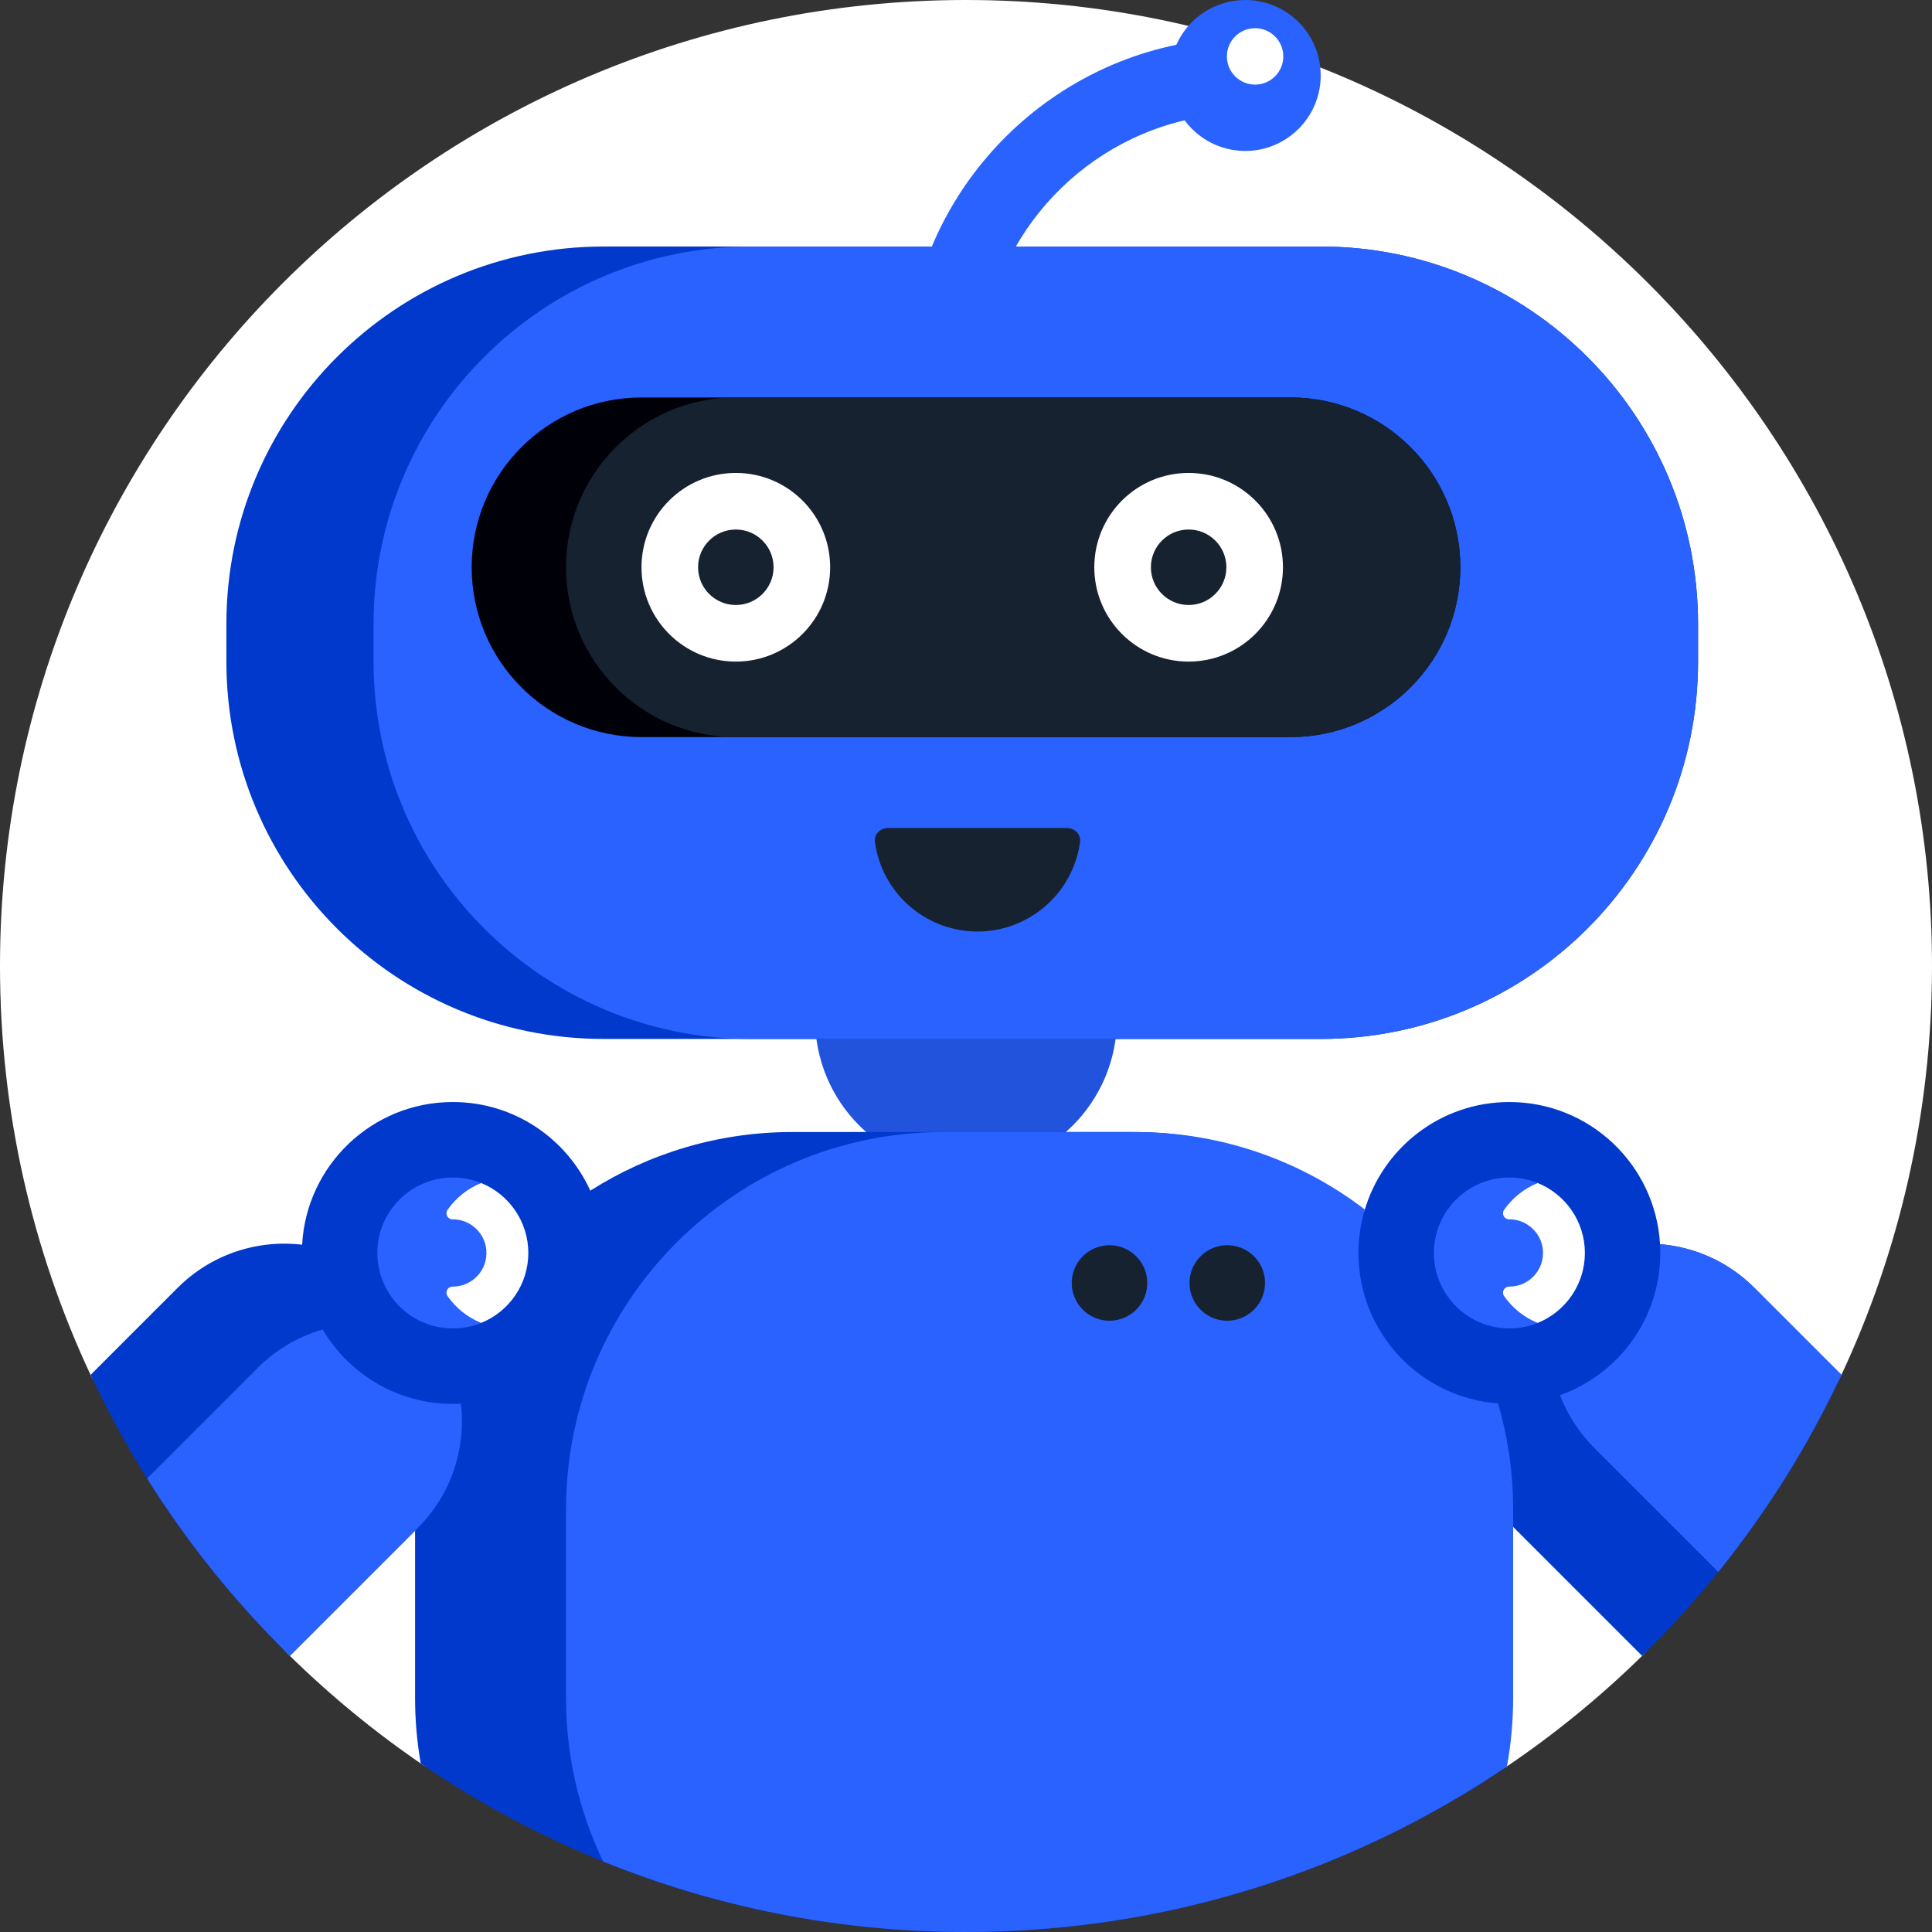 <svg width="137" height="137" fill="none" xmlns="http://www.w3.org/2000/svg"><rect width="100%" height="100%" fill="#333333" stroke="none"/><path d="M117.734 109.551v4.816c0 1.139-.453 2.233-1.267 3.03-2.969 2.914-6.202 5.558-9.661 7.895-.659.447-1.519.471-2.195.05-10.484-6.518-22.858-10.284-36.111-10.284-13.132 0-25.4 3.698-35.823 10.107-.854.524-1.938.501-2.766-.065-3.38-2.308-6.541-4.913-9.449-7.773-1.101-1.083-1.732-2.555-1.732-4.1v-4.257c0-5.504-4.462-9.966-9.966-9.966-.996 0-1.902-.575-2.326-1.476C2.309 88.715 0 78.877 0 68.5 0 30.695 30.626.043 68.421 0 106.242-.043 137.091 30.847 137 68.668c-.025 10.333-2.339 20.127-6.461 28.904-.41.875-1.292 1.432-2.257 1.432-5.825 0-10.548 4.722-10.548 10.547z" fill="#fff"/><path d="M79.203 72.246c0 5.911-4.792 10.703-10.703 10.703-5.911 0-10.703-4.792-10.703-10.703 0-5.911 4.792-10.703 10.703-10.703 5.911 0 10.703 4.792 10.703 10.703z" fill="#2253DC"/><path d="M93.652 5.352c0 2.956-2.396 5.352-5.352 5.352-1.763 0-3.323-.857-4.298-2.172C75.74 10.48 69.57 17.909 69.57 26.758h-5.352c0-11.605 8.252-21.319 19.197-23.583.834-1.869 2.706-3.174 4.885-3.174 2.956 0 5.352 2.396 5.352 5.352z" fill="#2962FF"/><path d="M89 2c1.105 0 2 .895 2 2s-.895 2-2 2-2-.895-2-2 .895-2 2-2z" fill="#fff"/><path d="M93.652 73.673H42.812c-14.777 0-26.758-11.979-26.758-26.758v-2.676c0-14.777 11.98-26.758 26.758-26.758h50.84c14.778 0 26.758 11.98 26.758 26.758v2.676c0 14.778-11.98 26.758-26.758 26.758zm36.923 23.819c-3.498 7.478-8.306 14.217-14.13 19.927l-9.069-9.068c-.095-.095-.186-.193-.277-.29v12.35c0 1.71-.162 3.381-.468 5.002C95.731 132.729 82.615 137 68.5 137c-14.347 0-27.661-4.413-38.665-11.952-.263-1.507-.401-3.056-.401-4.638v-11.869l-8.878 8.877c-5.824-5.709-10.632-12.449-14.13-19.927l6.17-6.17c2.411-2.41 5.686-3.428 8.828-3.057.304-5.639 4.972-10.118 10.686-10.118 4.337 0 8.067 2.58 9.749 6.287 4.144-2.634 9.06-4.16 14.333-4.16h24.151c6.181 0 11.873 2.098 16.403 5.618 1.285-4.473 5.402-7.745 10.286-7.745 5.702 0 10.36 4.458 10.683 10.079 2.44.2 4.824 1.229 6.691 3.096l6.17 6.17z" fill="#0039CB"/><path d="M53.248 73.673c-14.778 0-26.758-11.979-26.758-26.758v-2.676c0-14.777 11.979-26.758 26.758-26.758h40.404c14.779 0 26.758 11.98 26.758 26.758v2.676c0 14.778-11.979 26.758-26.758 26.758H53.248zM32.109 99.553c-3.929 0-7.363-2.12-9.224-5.275-1.689.483-3.283 1.389-4.614 2.721l-7.842 7.842c2.876 4.586 6.28 8.807 10.126 12.578l9.068-9.068c2.407-2.407 3.427-5.675 3.062-8.814-.191.01-.383.017-.576.017zm92.296-8.231c-1.867-1.867-4.251-2.898-6.691-3.098.013.207.02.415.02.626 0 4.65-2.967 8.607-7.111 10.083.52 1.364 1.33 2.642 2.43 3.741l8.792 8.793c3.442-4.267 6.381-8.955 8.73-13.976l-6.17-6.17zm-28.077-2.472c0-1.072.16-2.107.453-3.083-4.503-3.445-10.132-5.493-16.24-5.493H66.895c-14.778 0-26.758 11.979-26.758 26.758v13.379c0 4.152.946 8.082 2.633 11.588C50.715 135.221 59.398 137 68.5 137c14.213 0 27.415-4.329 38.359-11.74.288-1.573.44-3.194.44-4.85v-13.379c0-2.608-.375-5.129-1.071-7.512-5.535-.411-9.9-5.03-9.9-10.67z" fill="#2962FF"/><path d="M91.512 52.267H45.488c-6.65 0-12.041-5.39-12.041-12.041 0-6.65 5.391-12.041 12.041-12.041h46.023c6.65 0 12.041 5.391 12.041 12.041 0 6.651-5.392 12.041-12.041 12.041z" fill="#000009"/><path d="M91.512 52.267h-39.334c-6.65 0-12.041-5.39-12.041-12.041 0-6.65 5.391-12.041 12.041-12.041h39.334c6.65 0 12.041 5.391 12.041 12.041 0 6.651-5.391 12.041-12.041 12.041z" fill="#172231"/><path d="M52.178 33.536c-3.695 0-6.689 2.996-6.689 6.689 0 3.695 2.995 6.689 6.689 6.689 3.695 0 6.689-2.994 6.689-6.689 0-3.694-2.994-6.689-6.689-6.689zm0 9.365c-1.478 0-2.676-1.198-2.676-2.676 0-1.478 1.198-2.676 2.676-2.676 1.478 0 2.676 1.198 2.676 2.676 0 1.478-1.198 2.676-2.676 2.676zm32.109-9.365c-3.695 0-6.689 2.996-6.689 6.689 0 3.695 2.994 6.689 6.689 6.689s6.689-2.994 6.689-6.689c0-3.694-2.995-6.689-6.689-6.689zm0 9.365c-1.478 0-2.676-1.198-2.676-2.676 0-1.478 1.198-2.676 2.676-2.676 1.478 0 2.676 1.198 2.676 2.676 0 1.478-1.198 2.676-2.676 2.676z" fill="#fff"/><path d="M37.461 88.85c0 2.955-2.396 5.351-5.351 5.351-2.956 0-5.352-2.397-5.352-5.351 0-2.956 2.396-5.352 5.352-5.352s5.351 2.396 5.351 5.352zm69.57-5.352c-2.956 0-5.351 2.396-5.351 5.352 0 2.955 2.395 5.351 5.351 5.351s5.352-2.397 5.352-5.351c0-2.956-2.396-5.352-5.352-5.352z" fill="#2962FF"/><path d="M37.461 88.85c0 2.245-1.384 4.164-3.345 4.958-.966-.392-1.79-1.058-2.38-1.9-.202-.289.011-.674.365-.673h.008c1.39 0 2.503-1.19 2.377-2.606-.09-.997-.823-1.85-1.794-2.094-.204-.051-.404-.073-.598-.072-.351.002-.559-.385-.358-.672.59-.843 1.414-1.509 2.381-1.901 1.96.794 3.344 2.713 3.344 4.96zm71.577-4.96c-.967.392-1.791 1.058-2.38 1.901-.202.287.007.674.358.672.194-.001.395.022.598.072.971.243 1.704 1.096 1.793 2.094.128 1.416-.986 2.606-2.376 2.606h-.009c-.353-.001-.567.384-.364.673.589.844 1.413 1.509 2.38 1.9 1.96-.794 3.345-2.713 3.345-4.958 0-2.245-1.384-4.165-3.345-4.96z" fill="#fff"/><path d="M87.027 88.301c1.478 0 2.676 1.198 2.676 2.676 0 1.478-1.198 2.676-2.676 2.676-1.478 0-2.676-1.198-2.676-2.676 0-1.478 1.198-2.676 2.676-2.676zM78.676 88.301c1.478 0 2.676 1.198 2.676 2.676 0 1.478-1.198 2.676-2.676 2.676-1.478 0-2.676-1.198-2.676-2.676 0-1.478 1.198-2.676 2.676-2.676zM75.655 58.714c.552 0 1.007.45.932.997a7.339 7.339 0 01-2.082 4.193c-1.376 1.376-3.243 2.15-5.19 2.15-1.946 0-3.813-.773-5.19-2.15a7.339 7.339 0 01-2.082-4.193c-.075-.547.38-.997.932-.997h12.678z" fill="#172231"/></svg>